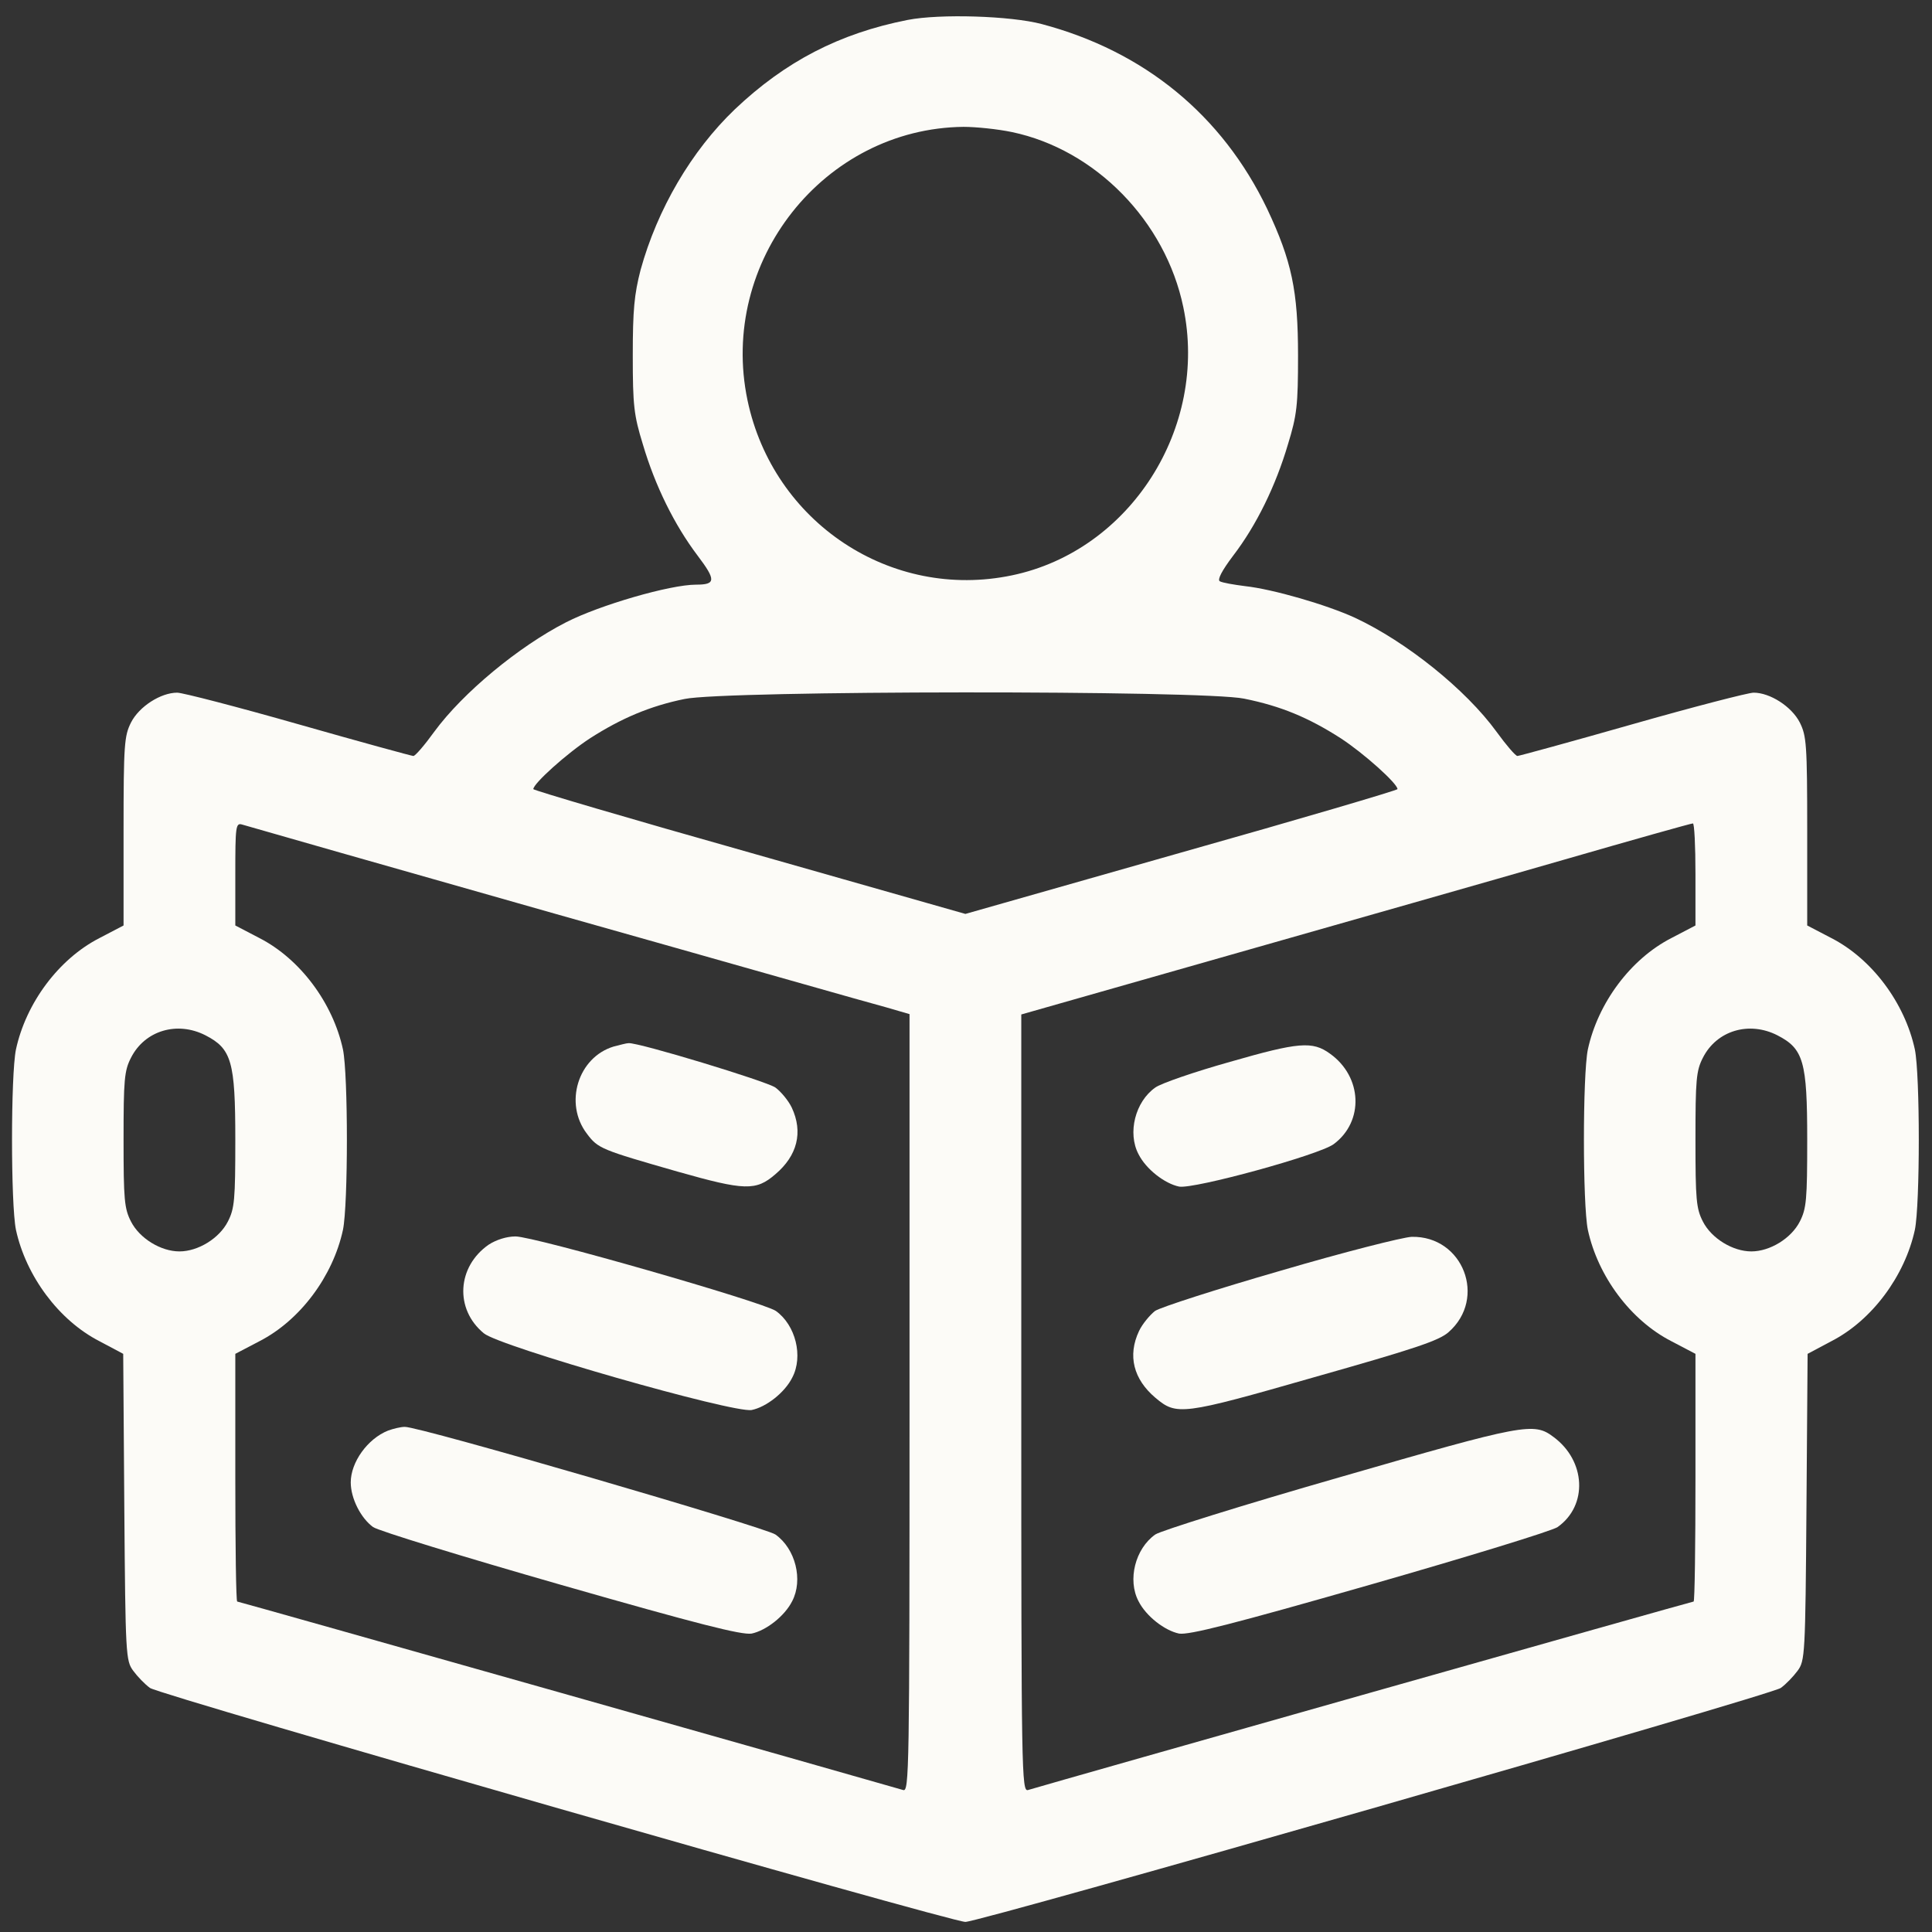 <svg width="44" height="44" viewBox="0 0 44 44" fill="none" xmlns="http://www.w3.org/2000/svg">
<rect x="0" y="0" width="44" height="44" fill="#333333" stroke="none"/>
<path d="M20.671 0.454C19.119 0.76 17.889 1.396 16.735 2.49C15.743 3.44 14.971 4.764 14.589 6.146C14.445 6.706 14.411 7.054 14.411 8.098C14.411 9.234 14.436 9.455 14.64 10.117C14.92 11.067 15.361 11.957 15.887 12.653C16.311 13.213 16.302 13.315 15.853 13.315C15.259 13.315 13.656 13.781 12.892 14.172C11.815 14.723 10.542 15.775 9.889 16.666C9.669 16.971 9.457 17.217 9.414 17.217C9.38 17.217 8.201 16.895 6.801 16.496C5.402 16.097 4.155 15.775 4.036 15.775C3.662 15.775 3.17 16.089 2.984 16.454C2.831 16.759 2.814 16.946 2.814 18.931V21.077L2.263 21.365C1.338 21.84 0.592 22.841 0.363 23.902C0.244 24.487 0.244 27.422 0.363 28.008C0.592 29.06 1.338 30.069 2.263 30.544L2.806 30.833L2.831 34.328C2.857 37.704 2.865 37.823 3.035 38.052C3.128 38.179 3.298 38.357 3.416 38.442C3.629 38.603 21.647 43.77 21.986 43.77C22.326 43.77 40.344 38.603 40.556 38.442C40.675 38.357 40.844 38.179 40.938 38.052C41.107 37.823 41.116 37.704 41.141 34.328L41.167 30.833L41.71 30.544C42.634 30.069 43.381 29.06 43.61 28.008C43.729 27.422 43.729 24.487 43.61 23.902C43.381 22.841 42.634 21.84 41.71 21.365L41.158 21.077V18.931C41.158 16.946 41.141 16.759 40.989 16.454C40.802 16.089 40.31 15.775 39.937 15.775C39.818 15.775 38.571 16.097 37.171 16.496C35.772 16.895 34.592 17.217 34.558 17.217C34.516 17.217 34.304 16.971 34.083 16.666C33.379 15.698 32.022 14.613 30.86 14.07C30.215 13.773 28.985 13.417 28.357 13.349C28.094 13.315 27.84 13.272 27.78 13.238C27.721 13.204 27.823 13.001 28.086 12.653C28.612 11.966 29.053 11.067 29.333 10.117C29.536 9.455 29.562 9.234 29.562 8.098C29.562 6.622 29.418 5.943 28.858 4.755C27.831 2.617 26.058 1.167 23.725 0.548C23.021 0.361 21.409 0.31 20.671 0.454ZM23.047 3.008C24.947 3.406 26.542 5.035 26.949 6.995C27.526 9.743 25.736 12.543 23.047 13.103C20.29 13.68 17.609 11.898 17.024 9.116C16.362 5.96 18.763 2.923 21.944 2.889C22.224 2.889 22.724 2.94 23.047 3.008ZM28.332 15.911C29.172 16.08 29.799 16.343 30.529 16.81C31.063 17.158 31.827 17.845 31.827 17.972C31.827 17.997 29.613 18.651 26.907 19.414L21.986 20.814L17.066 19.414C14.36 18.651 12.146 17.997 12.146 17.972C12.146 17.845 12.909 17.158 13.444 16.81C14.148 16.36 14.801 16.08 15.59 15.919C16.498 15.724 27.39 15.716 28.332 15.911ZM12.655 20.814C16.506 21.9 19.891 22.867 20.188 22.943L20.714 23.096V31.952C20.714 40.351 20.705 40.809 20.57 40.767C19.908 40.571 5.444 36.474 5.402 36.474C5.376 36.474 5.359 35.202 5.359 33.649V30.833L5.911 30.544C6.835 30.069 7.582 29.068 7.811 28.008C7.93 27.422 7.93 24.487 7.811 23.902C7.582 22.841 6.835 21.84 5.911 21.365L5.359 21.077V19.906C5.359 18.829 5.368 18.735 5.512 18.778C5.588 18.803 8.803 19.72 12.655 20.814ZM38.613 19.906V21.077L38.062 21.365C37.137 21.84 36.391 22.841 36.162 23.902C36.043 24.487 36.043 27.422 36.162 28.008C36.391 29.068 37.137 30.069 38.062 30.544L38.613 30.833V33.649C38.613 35.202 38.596 36.474 38.571 36.474C38.529 36.474 24.065 40.571 23.411 40.767C23.267 40.809 23.259 40.351 23.259 31.961V23.104L27.992 21.756C30.588 21.017 34.016 20.042 35.602 19.584C37.188 19.126 38.512 18.753 38.554 18.753C38.588 18.744 38.613 19.27 38.613 19.906ZM4.68 23.579C5.274 23.885 5.359 24.173 5.359 25.955C5.359 27.321 5.342 27.524 5.189 27.821C4.994 28.203 4.511 28.5 4.087 28.5C3.662 28.5 3.179 28.203 2.984 27.821C2.831 27.524 2.814 27.321 2.814 25.955C2.814 24.589 2.831 24.385 2.984 24.088C3.298 23.469 4.036 23.249 4.68 23.579ZM40.48 23.579C41.074 23.885 41.158 24.173 41.158 25.955C41.158 27.321 41.141 27.524 40.989 27.821C40.794 28.203 40.31 28.5 39.886 28.5C39.462 28.5 38.978 28.203 38.783 27.821C38.63 27.524 38.613 27.321 38.613 25.955C38.613 24.589 38.63 24.385 38.783 24.088C39.097 23.469 39.835 23.249 40.48 23.579Z" fill="#FCFBF7"/>
<path d="M13.976 23.834C13.162 24.08 12.84 25.131 13.366 25.819C13.62 26.158 13.688 26.183 15.436 26.684C16.963 27.117 17.217 27.125 17.658 26.743C18.159 26.319 18.294 25.785 18.032 25.225C17.955 25.064 17.785 24.86 17.658 24.767C17.446 24.622 14.545 23.74 14.316 23.757C14.265 23.757 14.112 23.8 13.976 23.834Z" fill="#FCFBF7"/>
<path d="M11.13 28.346C10.409 28.846 10.349 29.814 11.019 30.365C11.367 30.662 16.703 32.189 17.119 32.112C17.45 32.045 17.874 31.714 18.043 31.374C18.298 30.891 18.12 30.178 17.67 29.856C17.373 29.652 12.173 28.159 11.74 28.159C11.537 28.159 11.299 28.236 11.13 28.346Z" fill="#FCFBF7"/>
<path d="M8.837 32.581C8.37 32.767 7.988 33.302 7.988 33.76C7.988 34.125 8.217 34.574 8.497 34.778C8.616 34.863 10.55 35.456 12.773 36.093C15.912 36.992 16.887 37.238 17.116 37.204C17.447 37.136 17.871 36.805 18.041 36.466C18.295 35.982 18.117 35.27 17.659 34.947C17.43 34.786 9.524 32.479 9.218 32.496C9.125 32.496 8.955 32.538 8.837 32.581Z" fill="#FCFBF7"/>
<path d="M28.016 24.182C27.201 24.411 26.438 24.674 26.311 24.768C25.853 25.09 25.674 25.802 25.929 26.286C26.099 26.625 26.523 26.956 26.854 27.024C27.193 27.084 30.043 26.303 30.374 26.057C31.07 25.54 31.027 24.522 30.289 23.996C29.891 23.707 29.577 23.733 28.016 24.182Z" fill="#FCFBF7"/>
<path d="M29.164 28.94C27.721 29.356 26.432 29.771 26.305 29.856C26.186 29.95 26.016 30.153 25.94 30.314C25.677 30.874 25.813 31.409 26.313 31.833C26.797 32.24 26.907 32.232 29.927 31.366C32.2 30.722 32.769 30.535 32.989 30.34C33.872 29.568 33.32 28.143 32.15 28.168C31.946 28.177 30.606 28.516 29.164 28.94Z" fill="#FCFBF7"/>
<path d="M30.518 33.641C28.33 34.269 26.43 34.863 26.311 34.947C25.853 35.27 25.674 35.982 25.929 36.466C26.099 36.805 26.523 37.136 26.854 37.204C27.083 37.238 28.058 36.992 31.197 36.093C33.42 35.456 35.354 34.863 35.473 34.778C36.168 34.286 36.117 33.268 35.379 32.725C34.93 32.386 34.718 32.428 30.518 33.641Z" fill="#FCFBF7"/>
</svg>
